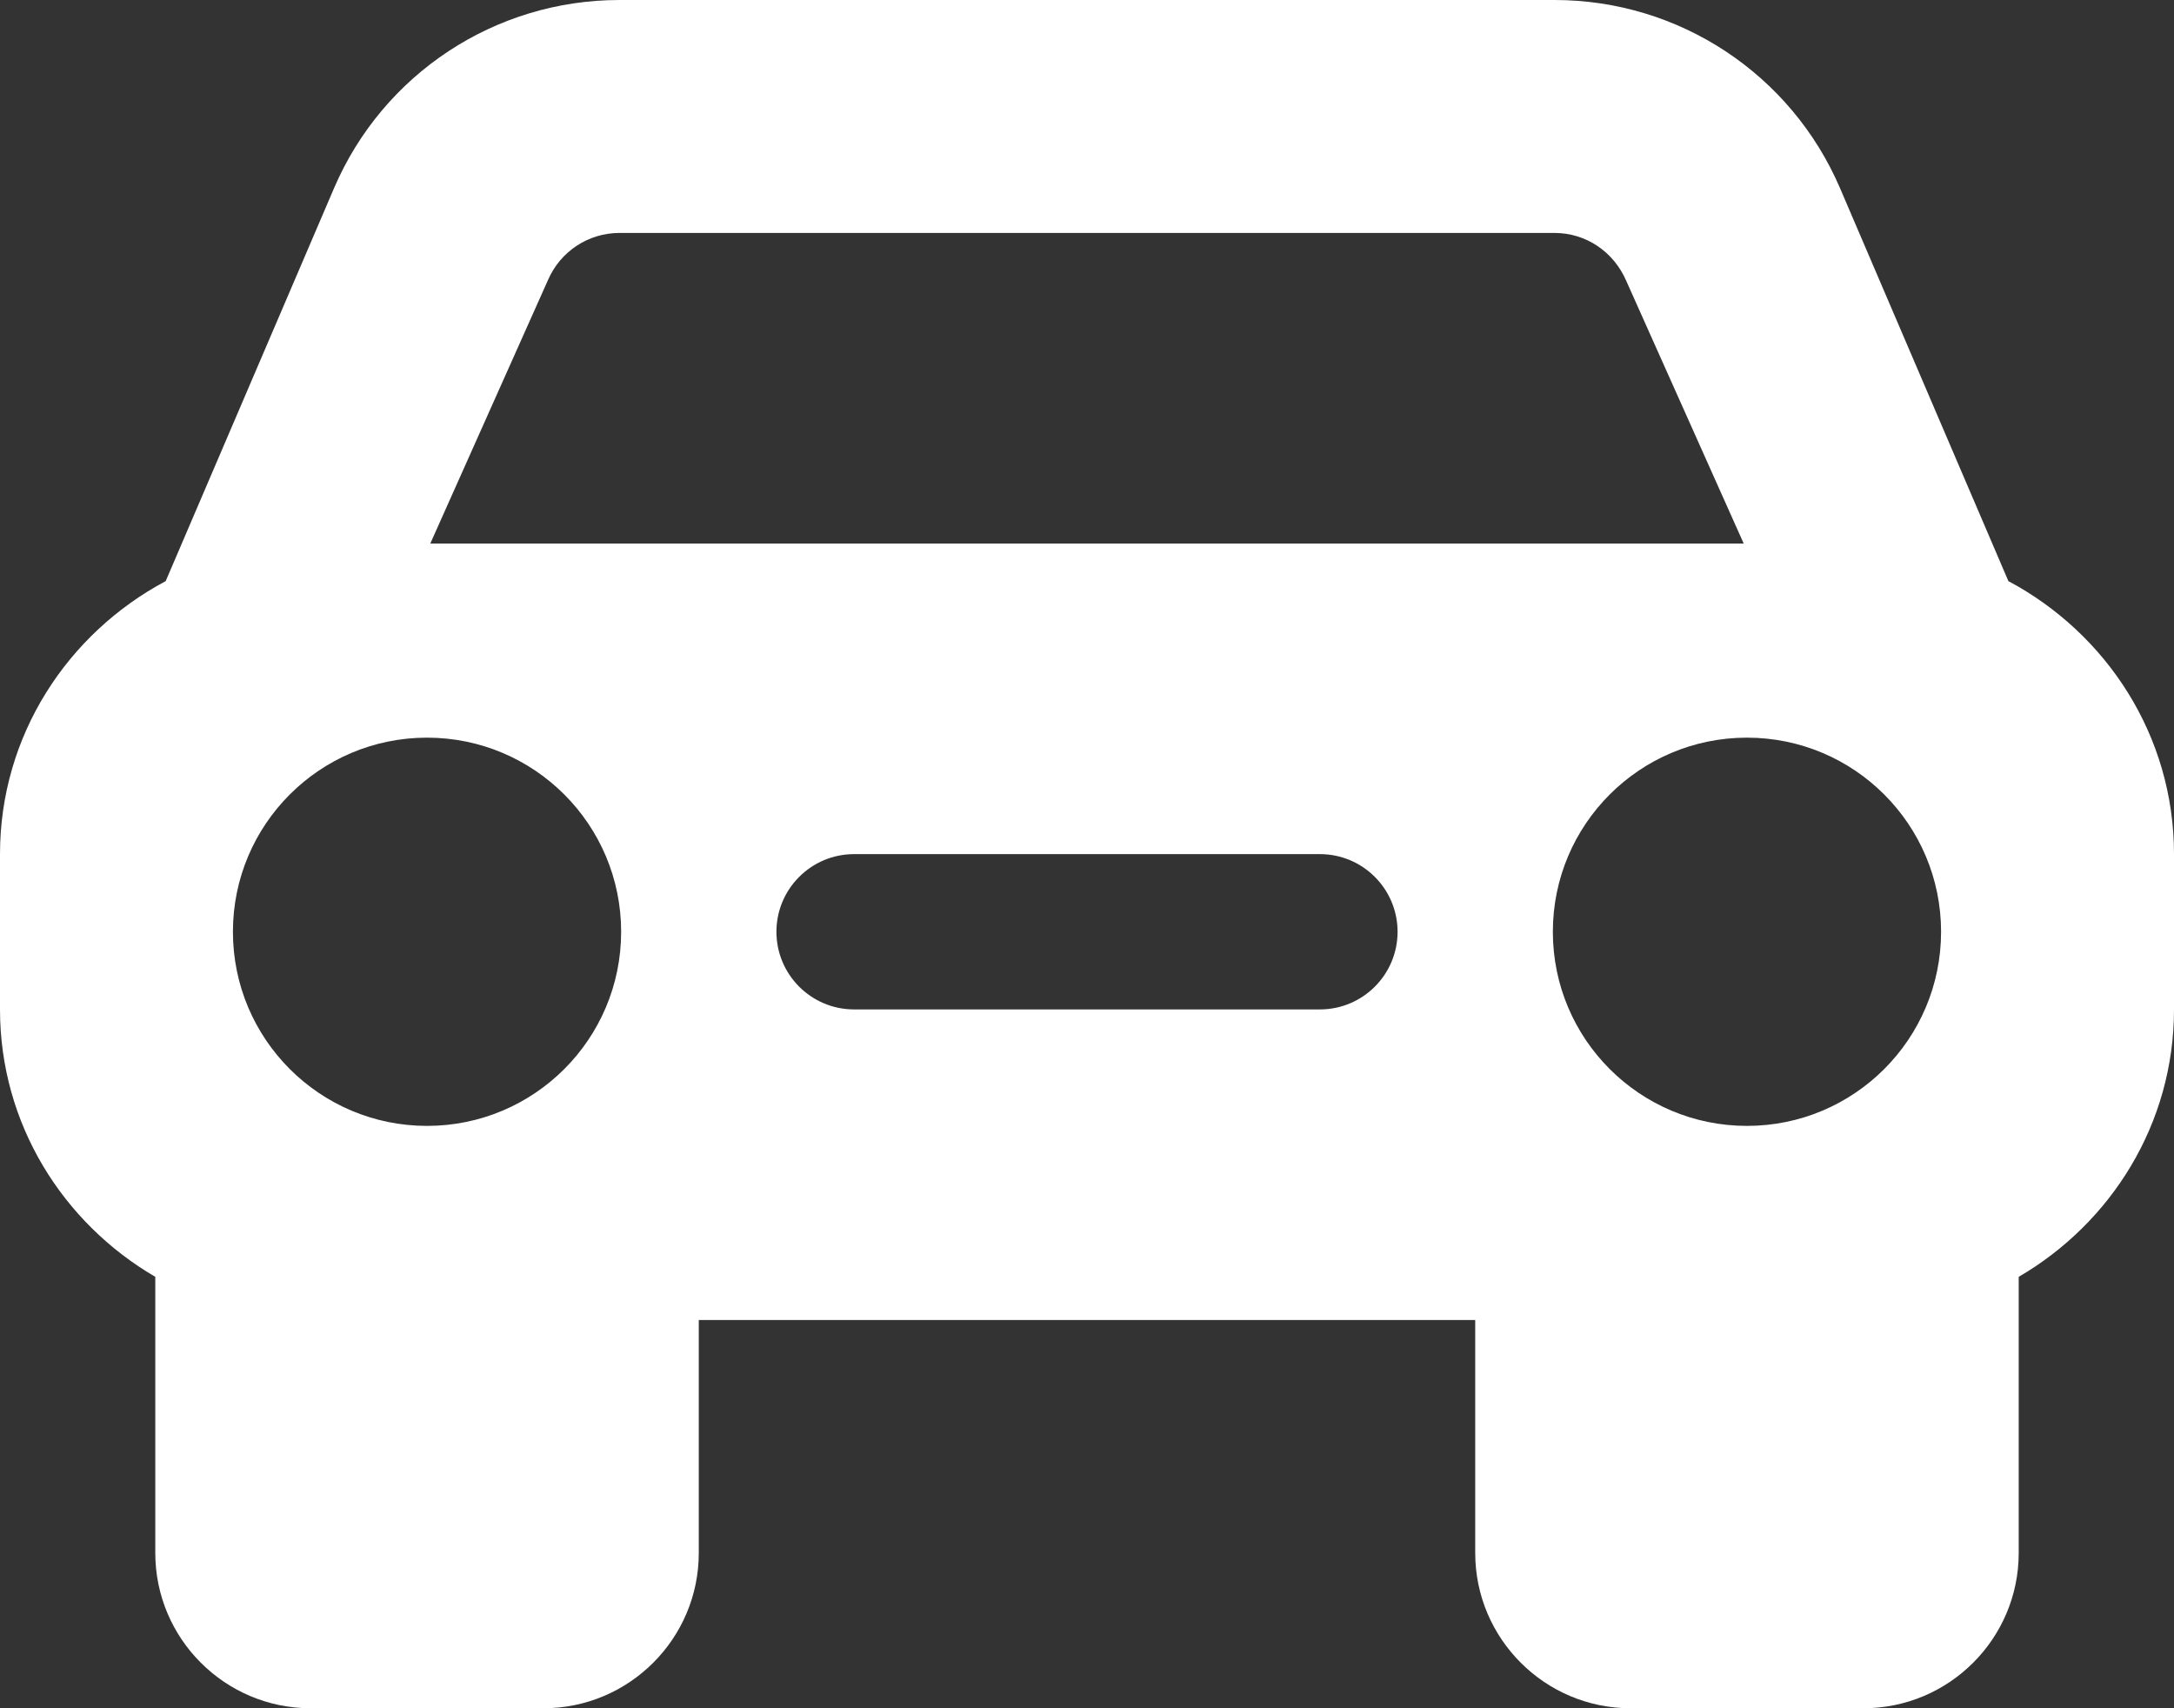 <?xml version="1.0" encoding="UTF-8"?>
<svg width="448px" height="352px" viewBox="0 0 448 352" version="1.1" xmlns="http://www.w3.org/2000/svg" xmlns:xlink="http://www.w3.org/1999/xlink">
    <rect x="0" y="0" width="448" height="352" fill="#333333" stroke="none"/>
    <!-- Generator: Sketch 64 (93537) - https://sketch.com -->
    <title>car (2)</title>
    <desc>Created with Sketch.</desc>
    <g id="Page-1" stroke="none" stroke-width="1" fill="none" fill-rule="evenodd">
        <g id="car-(2)" fill="#FFFFFF" fill-rule="nonzero">
            <path d="M413.872,119.744 L379.184,38.784 C369.072,15.232 345.984,0 320.352,0 L127.648,0 C102.016,0 78.928,15.232 68.832,38.784 L34.144,119.744 C13.936,130.512 2.84217094e-14,151.552 2.84217094e-14,176 L2.84217094e-14,208 C2.84217094e-14,231.584 12.96,252 32,263.104 L32,320 C32,337.648 46.352,352 64,352 L112,352 C129.648,352 144,337.648 144,320 L144,272 L304,272 L304,320 C304,337.648 318.352,352 336,352 L384,352 C401.648,352 416,337.648 416,320 L416,263.104 C435.04,252 448,231.584 448,208 L448,176 C448,151.552 434.064,130.512 413.872,119.744 Z M88,232 C65.904,232 48,214.096 48,192 C48,169.904 65.904,152 88,152 C110.096,152 128,169.904 128,192 C128,214.096 110.096,232 88,232 Z M272,208 L176,208 C167.168,208 160,200.832 160,192 C160,183.168 167.168,176 176,176 L272,176 C280.832,176 288,183.168 288,192 C288,200.832 280.832,208 272,208 Z M88.672,112 L112.928,57.696 C115.472,51.808 121.248,48 127.648,48 L320.352,48 C326.752,48 332.528,51.808 335.152,57.936 L359.328,112 L88.672,112 Z M360,232 C337.904,232 320,214.096 320,192 C320,169.904 337.904,152 360,152 C382.096,152 400,169.904 400,192 C400,214.096 382.096,232 360,232 Z" id="XMLID_378_"></path>
        </g>
    </g>
</svg>